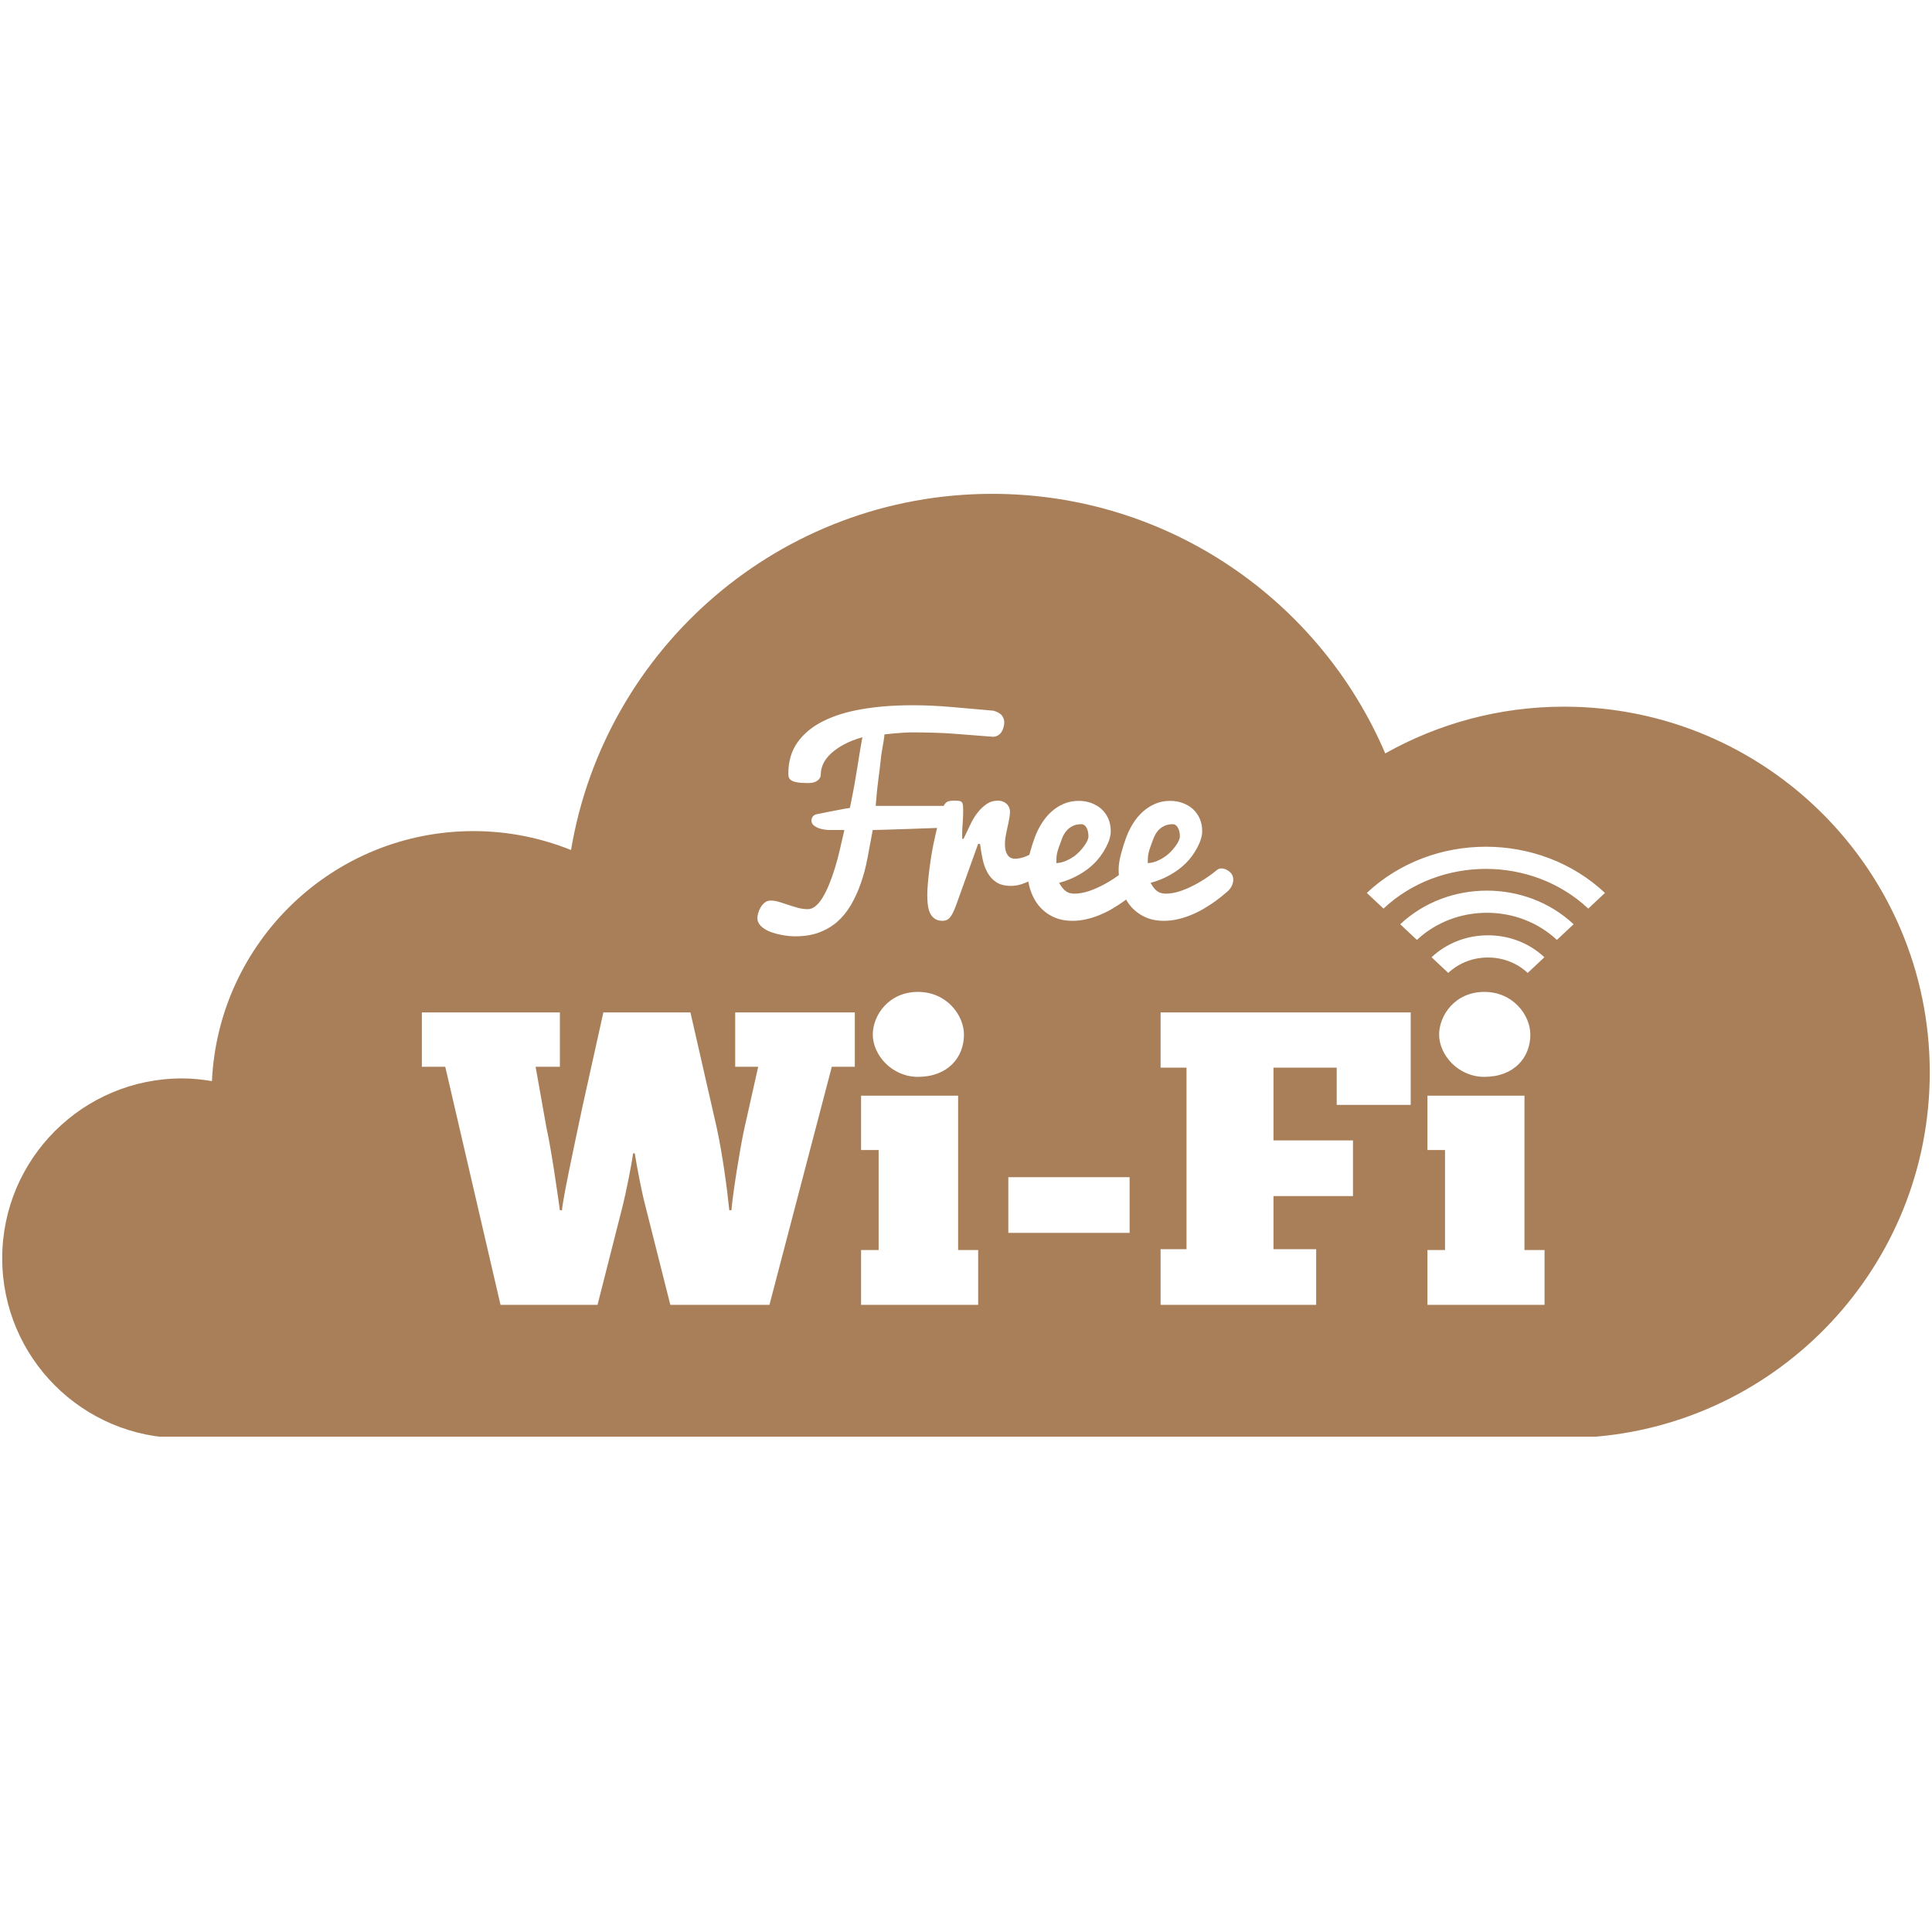 <svg xmlns="http://www.w3.org/2000/svg" xmlns:xlink="http://www.w3.org/1999/xlink" width="500" zoomAndPan="magnify" viewBox="0 0 375 375" height="500" preserveAspectRatio="xMidYMid meet" version="1.0"><defs><clipPath id="6f77905830"><path d="M 0 95.859 L 375 95.859 L 375 278.859 L 0 278.859 Z M 0 95.859 " clip-rule="nonzero"/></clipPath></defs><path fill="#a87f59" d="M 226.488 166 C 227.062 165.555 227.633 164.957 228.176 164.203 C 228.734 163.453 229.012 162.832 229.012 162.34 C 229.012 161.652 228.883 161.086 228.617 160.637 C 228.355 160.191 228.039 159.973 227.664 159.973 C 226.984 159.973 226.402 160.094 225.93 160.34 C 225.441 160.586 225.039 160.902 224.719 161.293 C 224.402 161.684 224.141 162.133 223.945 162.629 C 223.75 163.129 223.512 163.746 223.254 164.48 C 223 165.219 222.852 165.824 222.82 166.301 C 222.789 166.773 222.773 167.184 222.773 167.52 C 223.34 167.52 223.961 167.375 224.621 167.094 C 225.301 166.809 225.914 166.445 226.488 166 " fill-opacity="1" fill-rule="nonzero"/><g clip-path="url(#6f77905830)"><path fill="#a87f59" d="M 308.281 176.359 C 297.324 166.082 279.5 166.082 268.535 176.359 L 265.297 173.316 C 278.043 161.359 298.781 161.363 311.523 173.316 Z M 302.191 182.438 C 294.707 175.414 282.523 175.414 275.023 182.438 L 271.781 179.398 C 281.059 170.695 296.156 170.695 305.438 179.398 Z M 297.039 200.816 C 297.039 205.273 293.875 209.016 288.109 209.016 C 282.988 209.016 279.332 204.715 279.332 200.816 C 279.332 197.074 282.43 192.527 288.109 192.527 C 293.715 192.527 297.039 197.074 297.039 200.816 Z M 296.52 188.844 C 294.457 186.906 291.715 185.852 288.816 185.852 C 285.91 185.852 283.168 186.906 281.105 188.844 L 277.867 185.801 C 280.789 183.055 284.684 181.543 288.816 181.543 C 292.953 181.543 296.836 183.055 299.766 185.801 Z M 299.797 253.266 L 277.066 253.266 L 277.066 242.633 L 280.477 242.633 L 280.477 223.223 L 277.066 223.223 L 277.066 212.668 L 295.898 212.668 L 295.898 242.633 L 299.797 242.633 Z M 273.82 214.457 L 259.453 214.457 L 259.453 207.227 L 247.18 207.227 L 247.18 221.352 L 262.613 221.352 L 262.613 232.156 L 247.18 232.156 L 247.18 242.469 L 255.469 242.469 L 255.469 253.266 L 225.27 253.266 L 225.27 242.469 L 230.301 242.469 L 230.301 207.227 L 225.27 207.227 L 225.27 196.508 L 273.82 196.508 Z M 219.32 175.719 C 219.047 175.375 218.793 174.988 218.566 174.598 C 218.457 174.68 218.359 174.766 218.242 174.855 C 217.566 175.336 216.848 175.816 216.07 176.281 C 215.289 176.754 214.477 177.168 213.617 177.523 C 212.762 177.887 211.879 178.188 210.965 178.398 C 210.035 178.617 209.113 178.73 208.168 178.73 C 206.703 178.73 205.418 178.453 204.324 177.91 C 203.223 177.367 202.309 176.633 201.574 175.719 C 200.844 174.809 200.301 173.738 199.93 172.535 C 199.789 172.07 199.684 171.59 199.598 171.105 C 199.133 171.316 198.652 171.504 198.164 171.656 C 197.527 171.852 196.883 171.949 196.227 171.949 C 195.055 171.949 194.102 171.711 193.375 171.23 C 192.652 170.754 192.086 170.129 191.66 169.348 C 191.234 168.574 190.918 167.703 190.723 166.738 C 190.508 165.77 190.352 164.797 190.227 163.809 L 189.848 163.809 L 185.633 175.555 C 185.414 176.16 185.207 176.664 185.012 177.066 C 184.812 177.469 184.617 177.793 184.414 178.043 C 184.207 178.297 183.996 178.477 183.75 178.57 C 183.516 178.676 183.254 178.73 182.98 178.73 C 182.332 178.73 181.812 178.594 181.426 178.312 C 181.035 178.043 180.727 177.676 180.512 177.211 C 180.309 176.754 180.168 176.223 180.09 175.633 C 180.023 175.043 179.984 174.438 179.984 173.809 C 179.984 173.117 180.023 172.316 180.105 171.395 C 180.184 170.477 180.293 169.512 180.426 168.492 C 180.555 167.469 180.711 166.434 180.891 165.371 C 181.074 164.312 181.309 163.184 181.586 161.984 C 181.695 161.523 181.797 161.102 181.891 160.703 C 181.285 160.727 180.543 160.754 179.672 160.781 C 178.797 160.812 177.828 160.844 176.781 160.883 C 175.723 160.914 174.707 160.953 173.73 160.984 C 172.746 161.016 171.863 161.043 171.078 161.066 C 170.289 161.086 169.73 161.102 169.398 161.102 C 169.047 162.984 168.699 164.812 168.375 166.574 C 168.043 168.336 167.613 169.98 167.059 171.512 C 166.523 173.039 165.887 174.434 165.145 175.688 C 164.406 176.949 163.531 178.02 162.508 178.918 C 161.492 179.809 160.309 180.5 158.98 180.996 C 157.648 181.492 156.121 181.738 154.387 181.738 C 154.031 181.738 153.598 181.715 153.102 181.676 C 152.598 181.621 152.07 181.551 151.52 181.43 C 150.969 181.328 150.434 181.18 149.891 180.996 C 149.344 180.816 148.863 180.598 148.441 180.328 C 148.016 180.059 147.668 179.754 147.406 179.398 C 147.141 179.043 147.008 178.645 147.008 178.188 C 147.008 177.949 147.055 177.641 147.156 177.258 C 147.258 176.871 147.414 176.5 147.629 176.137 C 147.84 175.777 148.109 175.469 148.426 175.199 C 148.746 174.934 149.141 174.801 149.598 174.801 C 150.109 174.801 150.652 174.887 151.227 175.059 C 151.805 175.23 152.395 175.422 153.008 175.633 C 153.613 175.848 154.246 176.035 154.883 176.207 C 155.512 176.383 156.16 176.469 156.812 176.469 C 157.332 176.469 157.836 176.266 158.332 175.848 C 158.828 175.43 159.293 174.863 159.719 174.129 C 160.16 173.398 160.578 172.547 160.973 171.562 C 161.375 170.582 161.742 169.523 162.09 168.387 C 162.445 167.254 162.758 166.062 163.035 164.824 C 163.32 163.582 163.602 162.344 163.895 161.105 L 160.957 161.102 C 160.688 161.102 160.355 161.074 159.965 161.012 C 159.57 160.953 159.184 160.855 158.82 160.711 C 158.449 160.57 158.145 160.379 157.883 160.145 C 157.633 159.906 157.504 159.609 157.504 159.254 C 157.504 159 157.586 158.766 157.719 158.547 C 157.859 158.32 158.105 158.16 158.434 158.059 C 159.316 157.879 160.09 157.727 160.758 157.59 C 161.414 157.457 162.004 157.344 162.516 157.25 C 163.035 157.152 163.484 157.07 163.879 156.992 C 164.273 156.918 164.641 156.859 164.965 156.816 C 165.352 154.969 165.641 153.418 165.871 152.164 C 166.09 150.914 166.281 149.789 166.438 148.785 C 166.594 147.785 166.746 146.844 166.887 145.957 C 167.027 145.07 167.195 144.117 167.383 143.098 C 166.004 143.492 164.809 143.961 163.793 144.512 C 162.773 145.059 161.941 145.648 161.27 146.277 C 160.609 146.902 160.113 147.555 159.797 148.227 C 159.484 148.902 159.324 149.566 159.324 150.203 C 159.324 150.234 159.316 150.348 159.301 150.531 C 159.285 150.727 159.199 150.93 159.043 151.145 C 158.891 151.363 158.641 151.562 158.285 151.734 C 157.938 151.906 157.426 151.992 156.766 151.992 C 155.867 151.992 155.168 151.941 154.656 151.84 C 154.148 151.742 153.781 151.605 153.535 151.43 C 153.301 151.254 153.148 151.055 153.094 150.832 C 153.039 150.613 153.016 150.383 153.016 150.156 C 153.016 147.809 153.598 145.797 154.773 144.121 C 155.953 142.445 157.602 141.074 159.719 140.004 C 161.84 138.934 164.375 138.145 167.344 137.641 C 170.305 137.133 173.582 136.887 177.164 136.887 C 179.535 136.887 182.043 137 184.672 137.227 C 187.305 137.461 190.012 137.699 192.816 137.945 C 193.613 138.164 194.164 138.477 194.473 138.883 C 194.777 139.293 194.926 139.727 194.926 140.18 C 194.926 140.477 194.887 140.789 194.801 141.121 C 194.715 141.453 194.59 141.754 194.414 142.039 C 194.242 142.32 194.016 142.551 193.715 142.73 C 193.422 142.91 193.109 143.004 192.746 143.004 C 192.707 143.004 192.652 143.004 192.59 142.992 C 192.508 142.988 192.438 142.984 192.359 142.977 C 191.32 142.898 190.195 142.812 188.988 142.715 C 187.793 142.621 186.531 142.523 185.223 142.422 C 183.918 142.32 182.562 142.254 181.16 142.215 C 179.758 142.176 178.332 142.156 176.898 142.156 C 176.473 142.156 175.969 142.176 175.371 142.215 C 174.77 142.25 174.195 142.297 173.645 142.348 C 173.016 142.398 172.352 142.465 171.676 142.539 C 171.676 142.68 171.66 142.84 171.629 143.016 C 171.598 143.199 171.559 143.48 171.504 143.875 C 171.449 144.266 171.352 144.785 171.234 145.43 C 171.117 146.078 171.008 146.855 170.918 147.77 C 170.824 148.684 170.684 149.832 170.496 151.215 C 170.305 152.598 170.133 154.332 169.973 156.418 L 182.988 156.418 C 183.059 156.418 183.113 156.434 183.168 156.438 C 183.215 156.348 183.262 156.254 183.301 156.184 C 183.43 155.977 183.578 155.816 183.742 155.699 C 183.91 155.582 184.113 155.504 184.348 155.465 C 184.594 155.426 184.902 155.406 185.254 155.406 C 185.664 155.406 185.988 155.426 186.207 155.465 C 186.438 155.504 186.609 155.598 186.719 155.746 C 186.832 155.895 186.895 156.113 186.918 156.395 C 186.941 156.676 186.949 157.059 186.949 157.551 C 186.949 158.129 186.918 158.949 186.84 160.02 C 186.75 161.086 186.734 162.02 186.766 162.82 L 187.02 162.82 C 187.336 162.191 187.727 161.367 188.199 160.348 C 188.664 159.328 189.16 158.48 189.691 157.809 C 190.203 157.133 190.785 156.562 191.445 156.102 C 192.109 155.641 192.863 155.406 193.73 155.406 C 194.031 155.406 194.312 155.457 194.605 155.559 C 194.879 155.66 195.133 155.805 195.344 155.992 C 195.559 156.184 195.73 156.414 195.848 156.688 C 195.977 156.961 196.039 157.273 196.039 157.617 C 196.039 157.883 196 158.258 195.922 158.734 C 195.84 159.215 195.715 159.84 195.543 160.605 C 195.367 161.379 195.25 162.008 195.164 162.5 C 195.094 162.996 195.055 163.406 195.055 163.738 C 195.055 164.305 195.102 164.773 195.211 165.148 C 195.32 165.523 195.473 165.824 195.652 166.055 C 195.824 166.281 196.039 166.441 196.258 166.535 C 196.488 166.633 196.723 166.68 196.984 166.68 C 197.684 166.68 198.418 166.52 199.172 166.207 C 199.387 166.113 199.598 166.012 199.805 165.914 C 199.82 165.82 199.844 165.734 199.875 165.637 C 200.195 164.438 200.535 163.375 200.891 162.445 C 201.238 161.516 201.68 160.629 202.215 159.785 C 202.75 158.941 203.363 158.195 204.074 157.555 C 204.781 156.914 205.578 156.402 206.461 156.023 C 207.34 155.641 208.316 155.449 209.398 155.449 C 210.277 155.449 211.09 155.594 211.848 155.875 C 212.602 156.16 213.258 156.551 213.816 157.059 C 214.375 157.574 214.809 158.191 215.125 158.906 C 215.43 159.629 215.598 160.434 215.598 161.328 C 215.598 162.277 215.273 163.348 214.637 164.527 C 213.996 165.711 213.258 166.723 212.406 167.562 C 211.562 168.41 210.555 169.16 209.383 169.82 C 208.207 170.48 206.941 170.996 205.57 171.359 C 205.805 171.777 206.043 172.121 206.27 172.398 C 206.492 172.676 206.727 172.891 206.965 173.039 C 207.207 173.199 207.445 173.301 207.703 173.363 C 207.965 173.426 208.246 173.457 208.547 173.457 C 209.492 173.457 210.477 173.273 211.523 172.902 C 212.562 172.535 213.578 172.074 214.57 171.52 C 215.484 171.012 216.352 170.453 217.172 169.852 C 217.148 169.488 217.125 169.117 217.125 168.738 C 217.125 167.871 217.289 166.84 217.621 165.637 C 217.941 164.438 218.281 163.375 218.629 162.445 C 218.984 161.516 219.426 160.629 219.953 159.785 C 220.488 158.941 221.109 158.195 221.82 157.555 C 222.527 156.914 223.332 156.402 224.207 156.023 C 225.086 155.641 226.062 155.449 227.145 155.449 C 228.023 155.449 228.836 155.594 229.586 155.875 C 230.34 156.16 231.004 156.551 231.562 157.059 C 232.113 157.574 232.555 158.191 232.871 158.906 C 233.184 159.629 233.344 160.434 233.344 161.328 C 233.344 162.277 233.02 163.348 232.383 164.527 C 231.75 165.711 231.004 166.723 230.152 167.562 C 229.301 168.41 228.301 169.16 227.121 169.82 C 225.953 170.48 224.68 170.996 223.324 171.359 C 223.551 171.777 223.789 172.121 224.008 172.398 C 224.246 172.676 224.473 172.891 224.703 173.039 C 224.945 173.199 225.199 173.301 225.457 173.363 C 225.719 173.426 225.992 173.457 226.293 173.457 C 227.238 173.457 228.223 173.273 229.27 172.902 C 230.309 172.535 231.324 172.074 232.309 171.52 C 233.301 170.969 234.238 170.367 235.113 169.719 C 235.531 169.414 235.902 169.113 236.266 168.824 C 236.879 168.316 238.035 168.555 238.871 169.406 C 239.707 170.258 239.492 171.922 238.289 173.004 C 237.539 173.664 236.777 174.277 235.988 174.855 C 235.312 175.336 234.594 175.816 233.809 176.281 C 233.035 176.754 232.215 177.168 231.363 177.523 C 230.516 177.887 229.617 178.188 228.703 178.398 C 227.789 178.617 226.852 178.73 225.914 178.73 C 224.441 178.73 223.164 178.453 222.07 177.91 C 220.977 177.367 220.055 176.633 219.32 175.719 Z M 219.258 239.301 L 195.715 239.301 L 195.715 228.492 L 219.258 228.492 Z M 169.406 200.816 C 169.406 197.074 172.496 192.527 178.176 192.527 C 183.773 192.527 187.105 197.074 187.105 200.816 C 187.105 205.273 183.941 209.016 178.176 209.016 C 173.062 209.016 169.406 204.715 169.406 200.816 Z M 189.863 253.266 L 167.133 253.266 L 167.133 242.633 L 170.543 242.633 L 170.543 223.223 L 167.133 223.223 L 167.133 212.668 L 185.973 212.668 L 185.973 242.633 L 189.863 242.633 Z M 165.918 207.062 L 161.453 207.062 L 149.352 253.266 L 130.109 253.266 L 125.234 233.938 C 124.504 231.18 123.613 226.391 123.211 223.871 L 122.879 223.871 C 122.559 226.305 121.5 231.426 120.934 233.777 L 115.98 253.266 L 97.148 253.266 L 86.426 207.062 L 81.883 207.062 L 81.883 196.508 L 108.672 196.508 L 108.672 207.062 L 103.961 207.062 L 106.07 218.914 C 106.969 222.816 108.348 232.48 108.672 234.914 L 109.082 234.914 C 109.246 232.645 111.434 222.492 113.059 214.781 L 117.113 196.508 L 134.012 196.508 L 139.121 218.914 C 140.266 224.191 141.152 230.855 141.555 234.914 L 141.965 234.914 C 142.289 231.258 143.668 222.816 144.398 219.402 L 147.164 207.062 L 142.699 207.062 L 142.699 196.508 L 165.918 196.508 Z M 303.586 137.164 C 290.977 137.164 279.137 140.469 268.875 146.238 C 256.223 116.617 226.836 95.855 192.59 95.855 C 151.496 95.855 117.406 125.762 110.836 164.984 C 104.984 162.641 98.621 161.316 91.934 161.316 C 64.613 161.316 42.395 182.84 41.137 209.844 C 39.25 209.52 37.32 209.32 35.344 209.32 C 16.062 209.32 0.43 224.949 0.43 244.23 C 0.43 263.512 16.062 279.141 35.344 279.141 C 35.688 279.141 36.02 279.102 36.359 279.094 L 36.359 279.141 L 308.531 279.141 L 308.531 278.953 C 345.418 276.414 374.566 245.695 374.566 208.156 C 374.566 168.953 342.785 137.164 303.582 137.164 " fill-opacity="1" fill-rule="nonzero"/></g><path fill="#a87f59" d="M 208.75 166 C 209.316 165.555 209.887 164.957 210.438 164.203 C 210.988 163.453 211.266 162.832 211.266 162.34 C 211.266 161.652 211.137 161.086 210.879 160.637 C 210.609 160.191 210.297 159.973 209.918 159.973 C 209.238 159.973 208.664 160.094 208.176 160.34 C 207.695 160.586 207.293 160.902 206.973 161.293 C 206.648 161.684 206.387 162.133 206.191 162.629 C 206.004 163.129 205.766 163.746 205.508 164.48 C 205.254 165.219 205.105 165.824 205.074 166.301 C 205.043 166.773 205.027 167.184 205.027 167.52 C 205.594 167.52 206.215 167.375 206.883 167.094 C 207.555 166.809 208.176 166.445 208.75 166 " fill-opacity="1" fill-rule="nonzero"/></svg>
